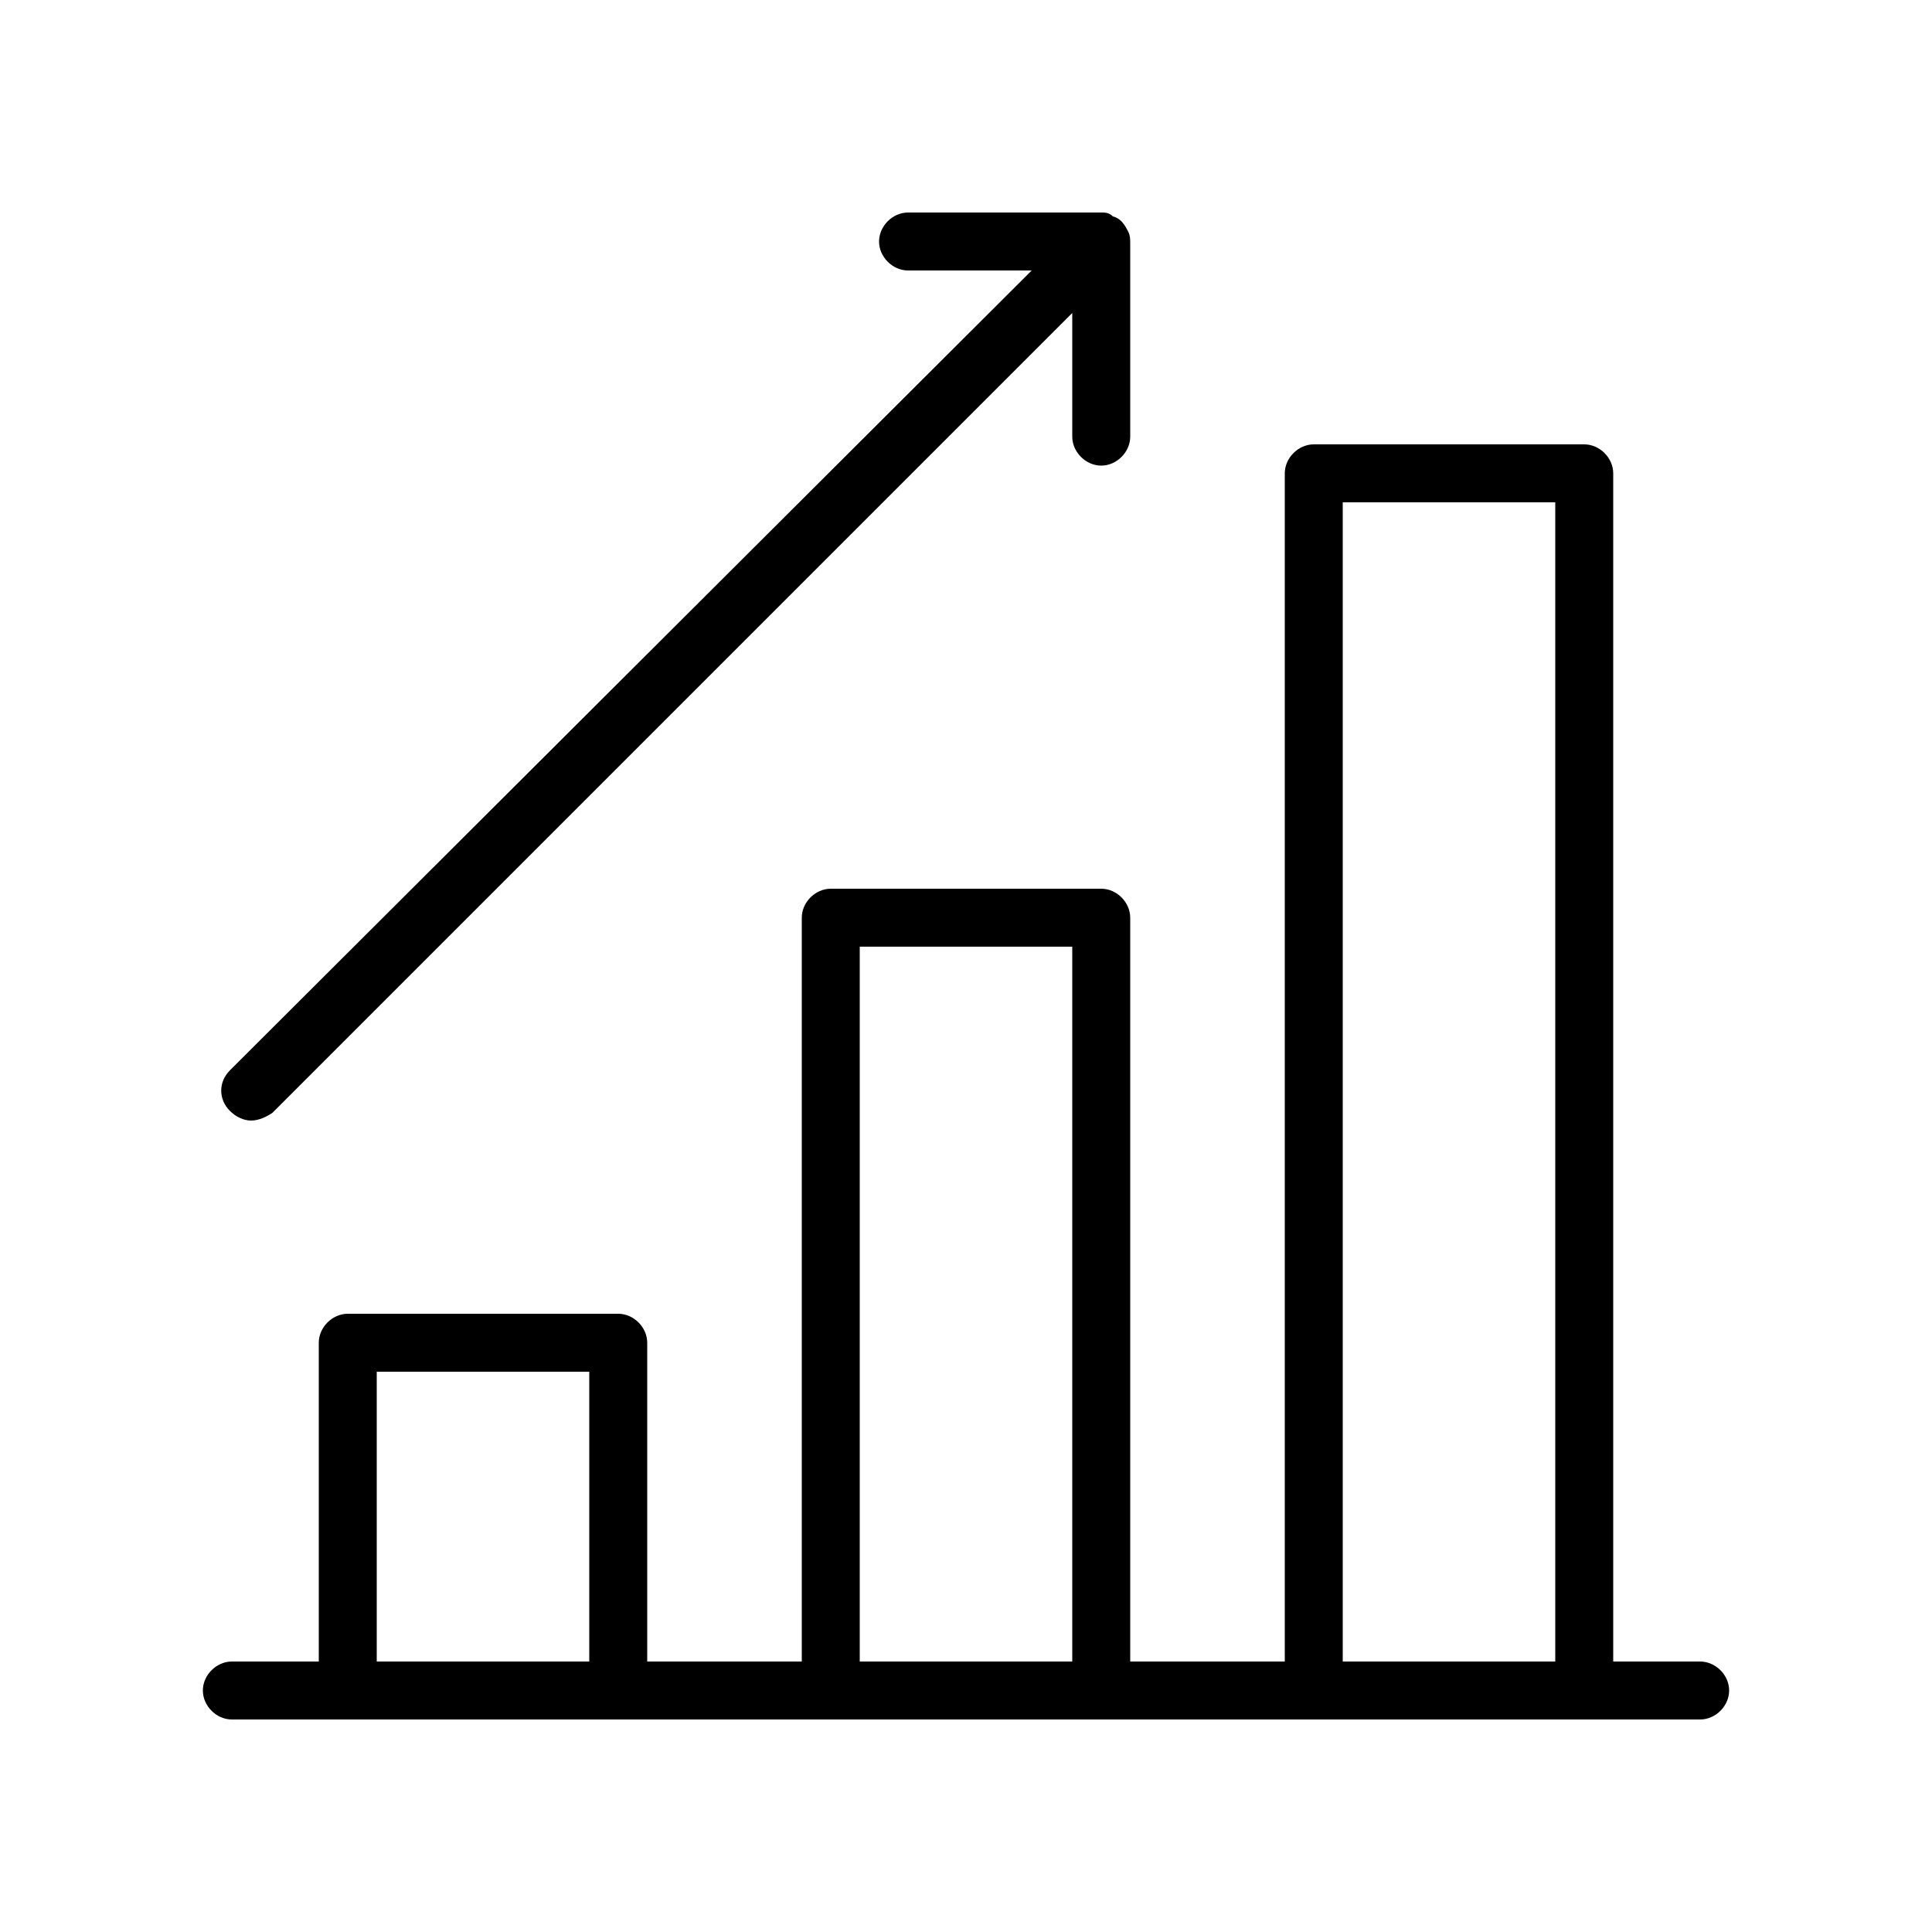 <?xml version="1.0" encoding="utf-8"?>
<!-- Generator: Adobe Illustrator 24.2.0, SVG Export Plug-In . SVG Version: 6.00 Build 0)  -->
<svg version="1.1" id="Слой_1" xmlns="http://www.w3.org/2000/svg" xmlns:xlink="http://www.w3.org/1999/xlink" x="0px" y="0px"
	 viewBox="0 0 100 100" style="enable-background:new 0 0 100 100;" xml:space="preserve">
<path d="M88,86h-4.5V24.5c0-0.8-0.7-1.5-1.5-1.5H68c-0.8,0-1.5,0.7-1.5,1.5V86h-8V47.5c0-0.8-0.7-1.5-1.5-1.5H43
	c-0.8,0-1.5,0.7-1.5,1.5V86h-8V69.5c0-0.8-0.7-1.5-1.5-1.5l0,0H18c-0.8,0-1.5,0.7-1.5,1.5l0,0V86H12c-0.8,0-1.5,0.7-1.5,1.5
	S11.2,89,12,89h76c0.8,0,1.5-0.7,1.5-1.5S88.8,86,88,86z M69.5,26h11v60h-11V26z M44.5,49h11v37h-11V49z M19.5,71h11v15h-11V71z"/>
<path d="M13,58c0.4,0,0.8-0.2,1.1-0.4l41.4-41.4v6.4c0,0.8,0.7,1.5,1.5,1.5s1.5-0.7,1.5-1.5v-10c0-0.2,0-0.4-0.1-0.6l0,0
	c-0.2-0.4-0.4-0.7-0.8-0.8l0,0C57.4,11,57.2,11,57,11H47c-0.8,0-1.5,0.7-1.5,1.5S46.2,14,47,14h6.4L11.9,55.4
	c-0.6,0.6-0.6,1.5,0,2.1C12.2,57.8,12.6,58,13,58z"/>
</svg>
